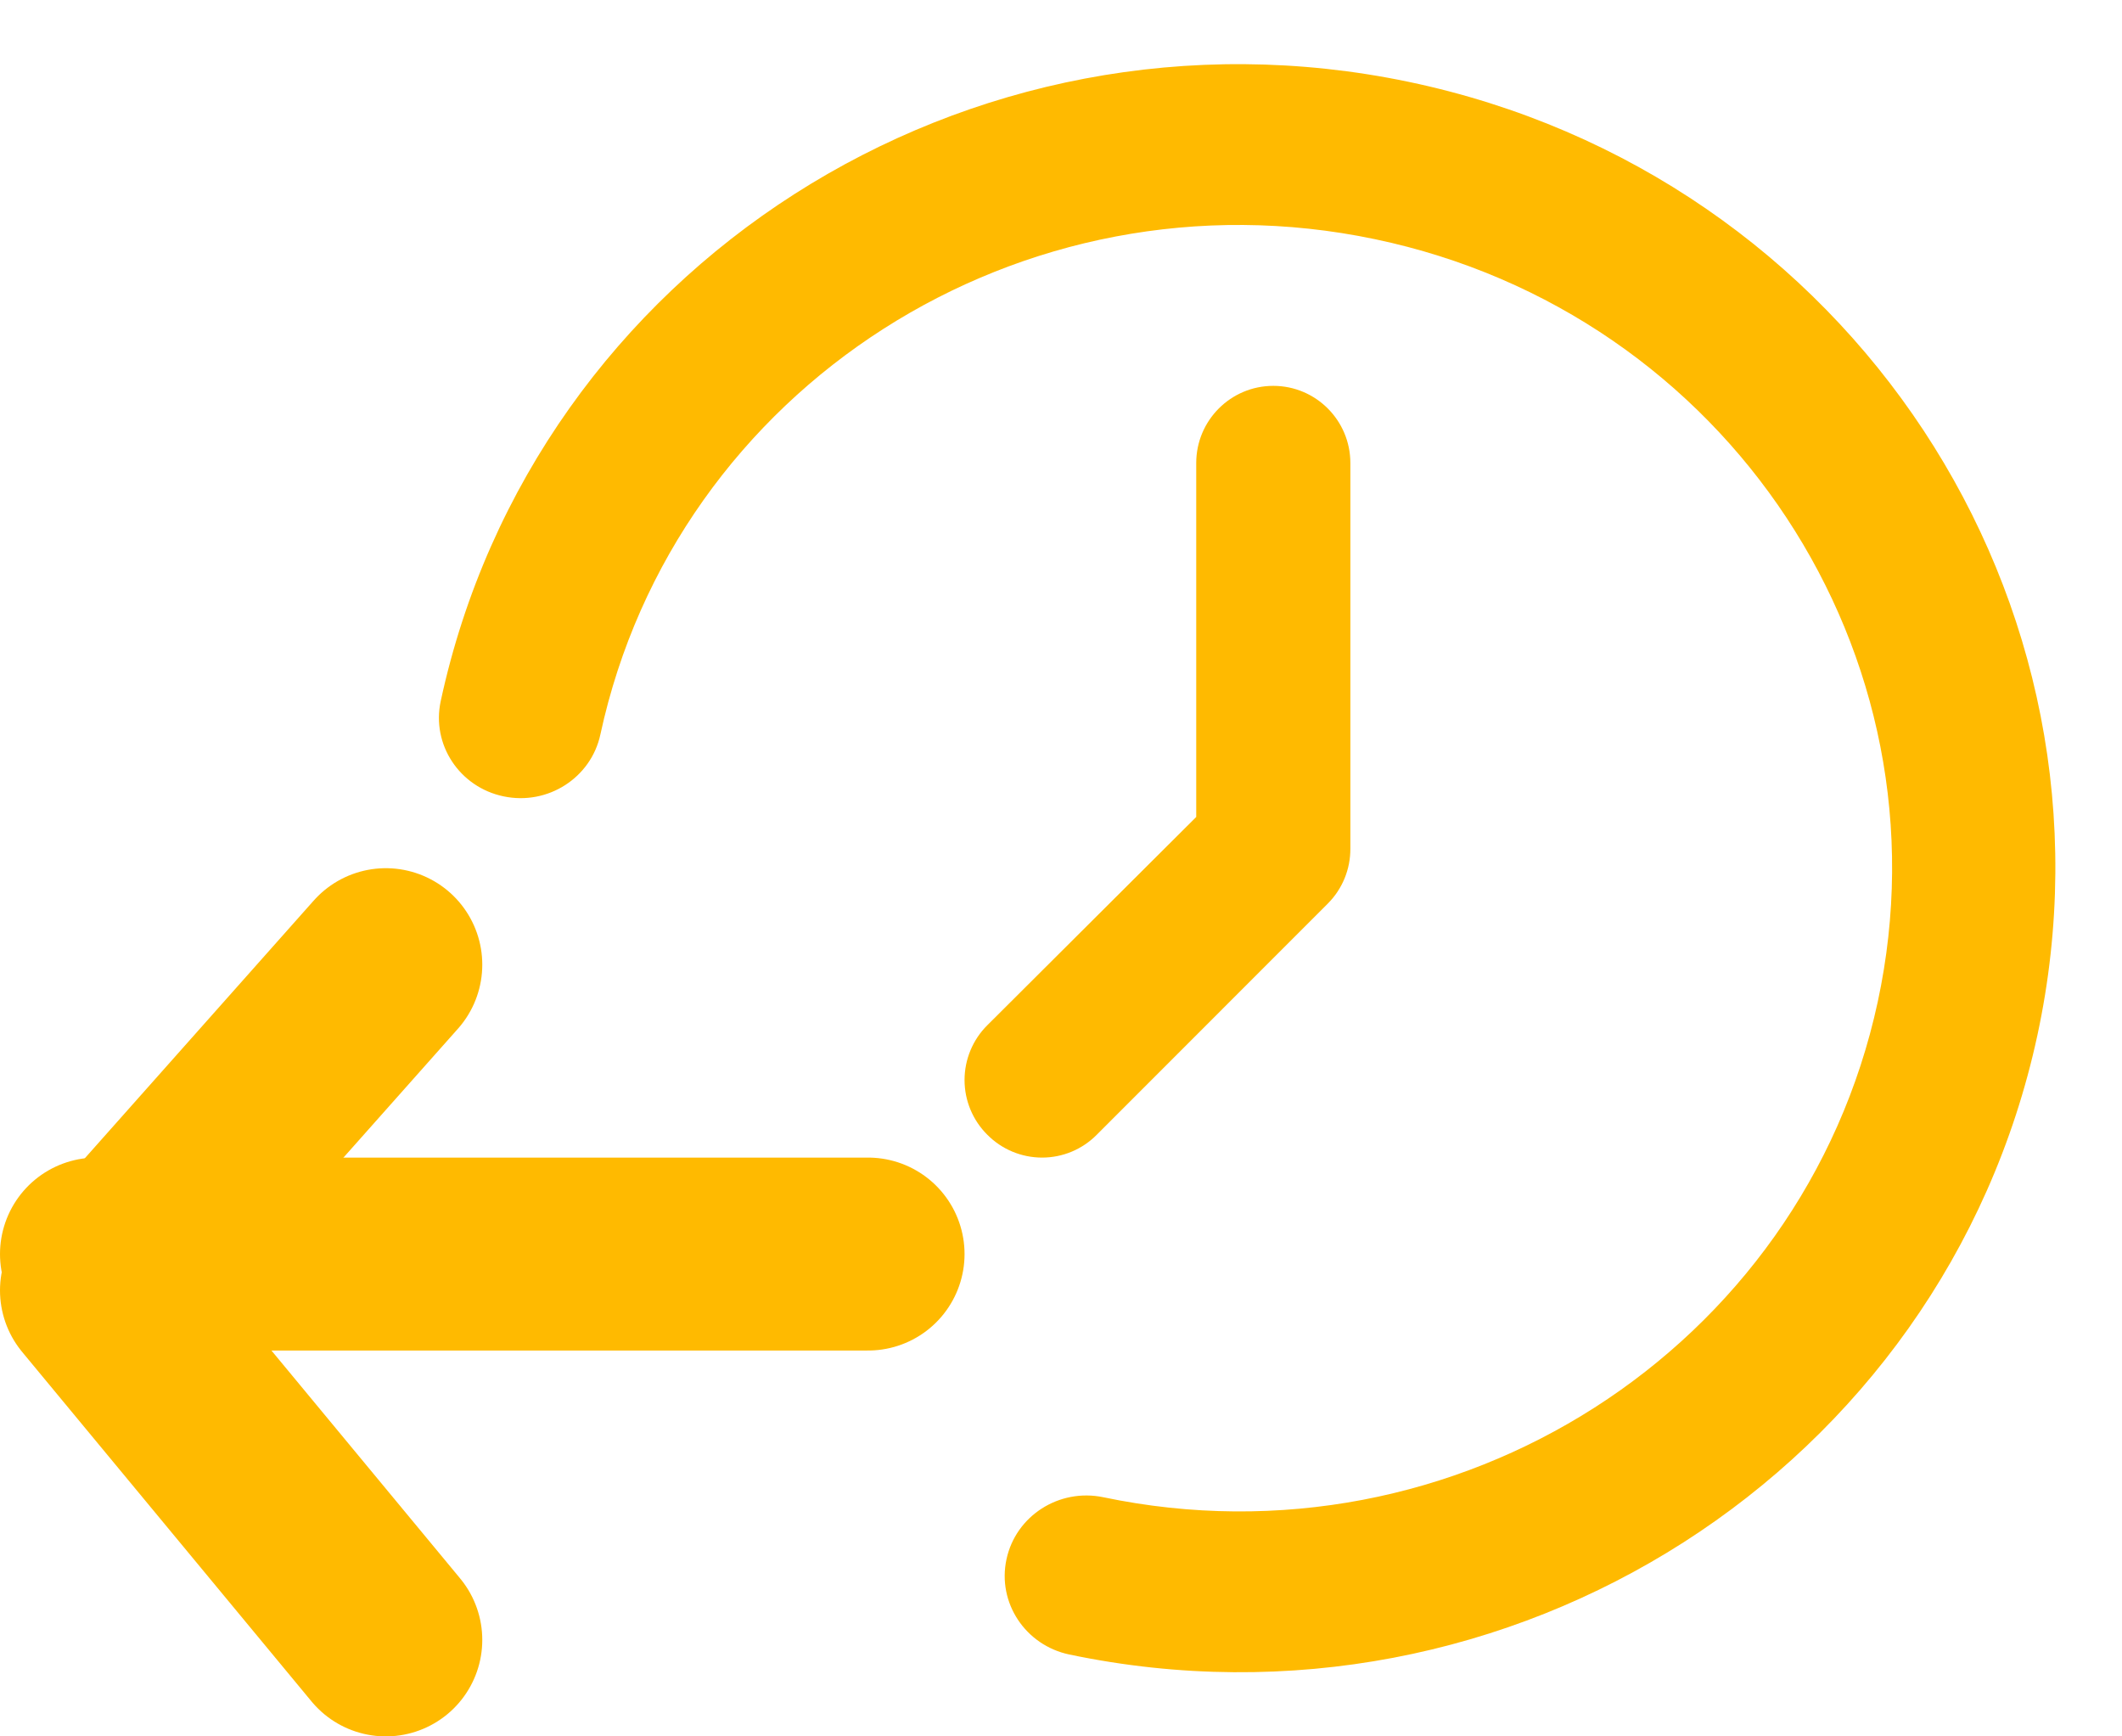 
<svg width="22px" height="18px" viewBox="0 0 22 18" version="1.1" xmlns="http://www.w3.org/2000/svg" xmlns:xlink="http://www.w3.org/1999/xlink">
    <g id="Symbols" stroke="none" stroke-width="1" fill="none" fill-rule="evenodd">
        <g id="Storage-Activity" transform="translate(-18, -77)">
            <g id="Next-Copy-3" transform="translate(19, 76)">
                <path d="M11.867,16.671 C8.131,16.66 5.093,13.663 5.081,9.979 C5.07,6.295 8.089,3.317 11.825,3.329 C15.561,3.34 18.599,6.337 18.611,10.021 C18.612,10.481 18.992,10.856 19.459,10.857 C19.926,10.859 20.304,10.487 20.302,10.026 C20.288,5.421 16.49,1.676 11.82,1.661 C7.15,1.647 3.376,5.368 3.39,9.974 C3.405,14.579 7.202,18.324 11.872,18.339 C12.339,18.34 12.717,17.968 12.715,17.508 C12.714,17.047 12.334,16.673 11.867,16.671 Z" id="Path" fill="#FFBA00" fill-rule="nonzero" transform="translate(11.846, 10) scale(-1, 1) rotate(-12) translate(-11.846, -10) "></path>
                <path d="M12.201,5 C11.76,5 11.402,5.358 11.402,5.8 L11.402,9.469 L9.236,11.628 C9.085,11.778 9,11.983 9,12.196 C9,12.409 9.085,12.613 9.236,12.763 C9.386,12.915 9.591,13 9.804,13 C10.017,13 10.221,12.915 10.371,12.763 L12.768,10.365 C12.918,10.214 13.001,10.01 13,9.797 L13,5.8 C13,5.358 12.642,5 12.201,5 Z" id="Path" fill="#FFBA00" fill-rule="nonzero"></path>
                <polyline id="Path-3" stroke="#FFBA00" stroke-width="2" stroke-linecap="round" stroke-linejoin="round" transform="translate(1.5, 14.5) scale(-1, 1) translate(-1.5, -14.5) " points="0 11 3 14.377 0 18"></polyline>
                <path d="M0,14 L8,14" id="Path-4" stroke="#FFBA00" stroke-width="2" stroke-linecap="round" transform="translate(4, 14) scale(-1, 1) translate(-4, -14) "></path>
            </g>
        </g>
    </g>
</svg>